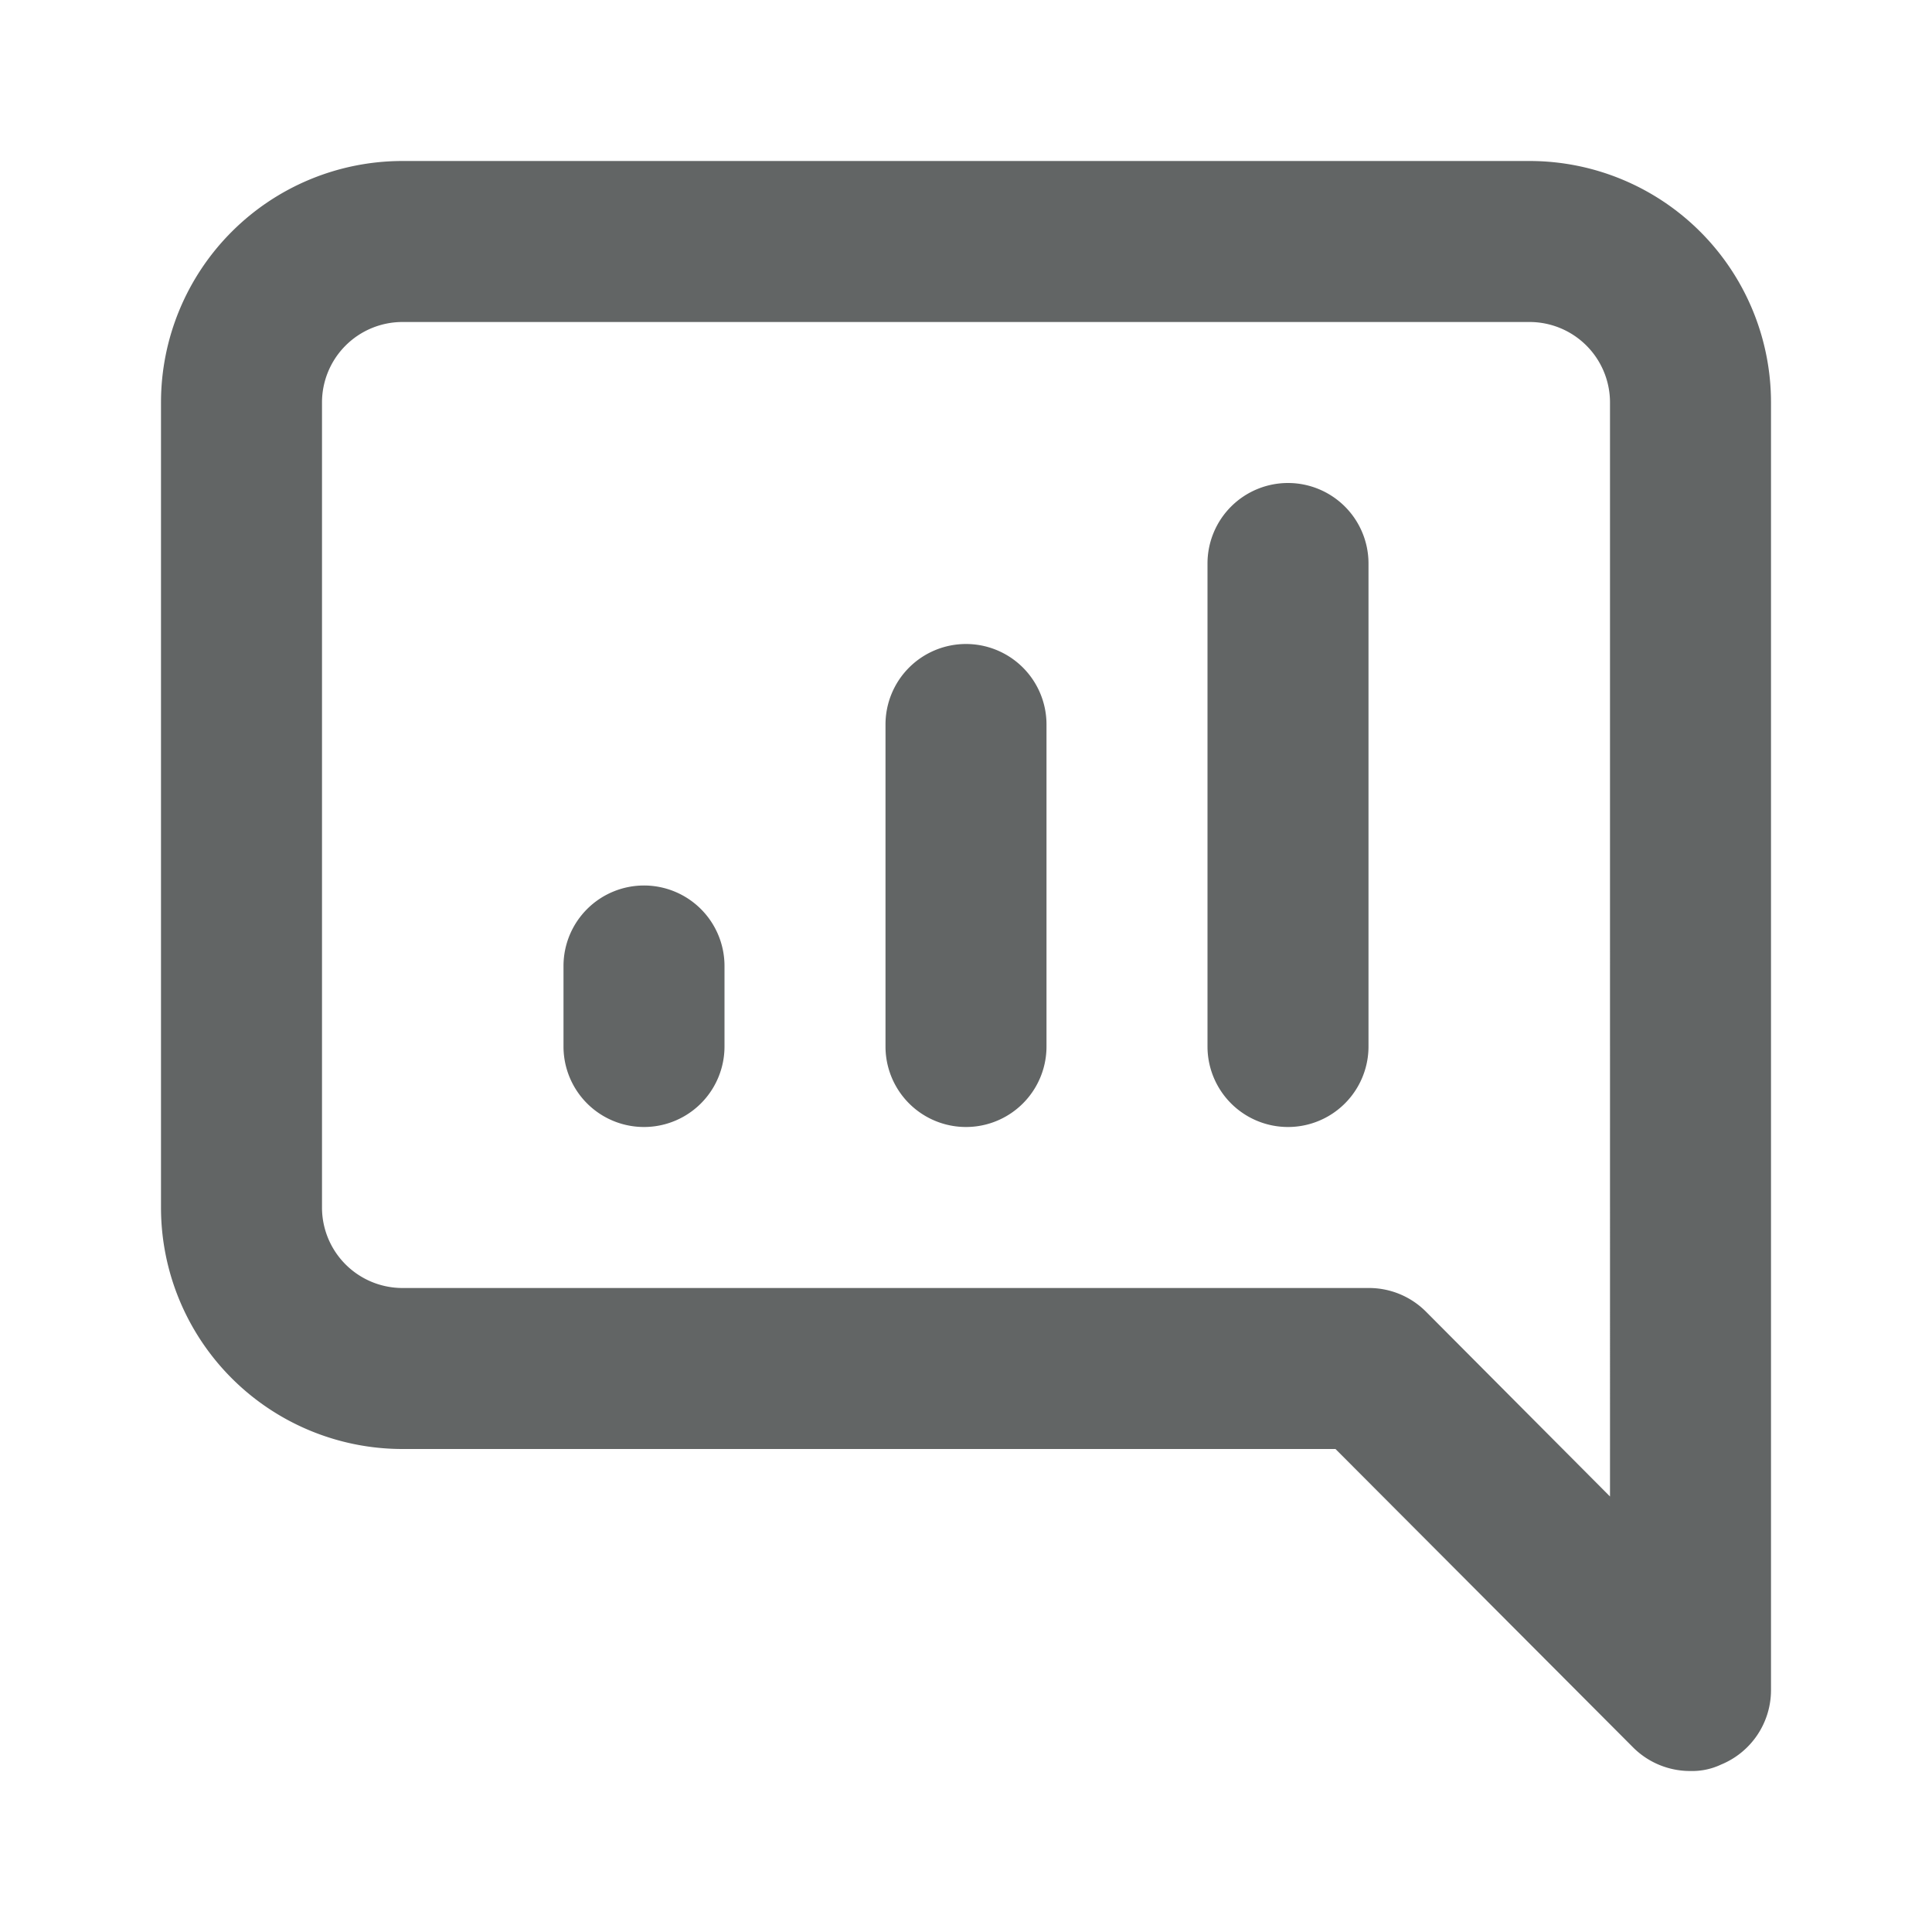 <svg xmlns="http://www.w3.org/2000/svg" viewBox="0 0 24 24" id="comment-alt-chart-lines"><path fill="#626565" d="M12,8a1,1,0,0,0-1,1v4a1,1,0,0,0,2,0V9A1,1,0,0,0,12,8ZM8,11a1,1,0,0,0-1,1v1a1,1,0,0,0,2,0V12A1,1,0,0,0,8,11ZM19,2H5A3,3,0,0,0,2,5V15a3,3,0,0,0,3,3H16.59l3.7,3.71A1,1,0,0,0,21,22a.84.84,0,0,0,.38-.08A1,1,0,0,0,22,21V5A3,3,0,0,0,19,2Zm1,16.59-2.29-2.3A1,1,0,0,0,17,16H5a1,1,0,0,1-1-1V5A1,1,0,0,1,5,4H19a1,1,0,0,1,1,1ZM16,6a1,1,0,0,0-1,1v6a1,1,0,0,0,2,0V7A1,1,0,0,0,16,6Z"></path></svg>